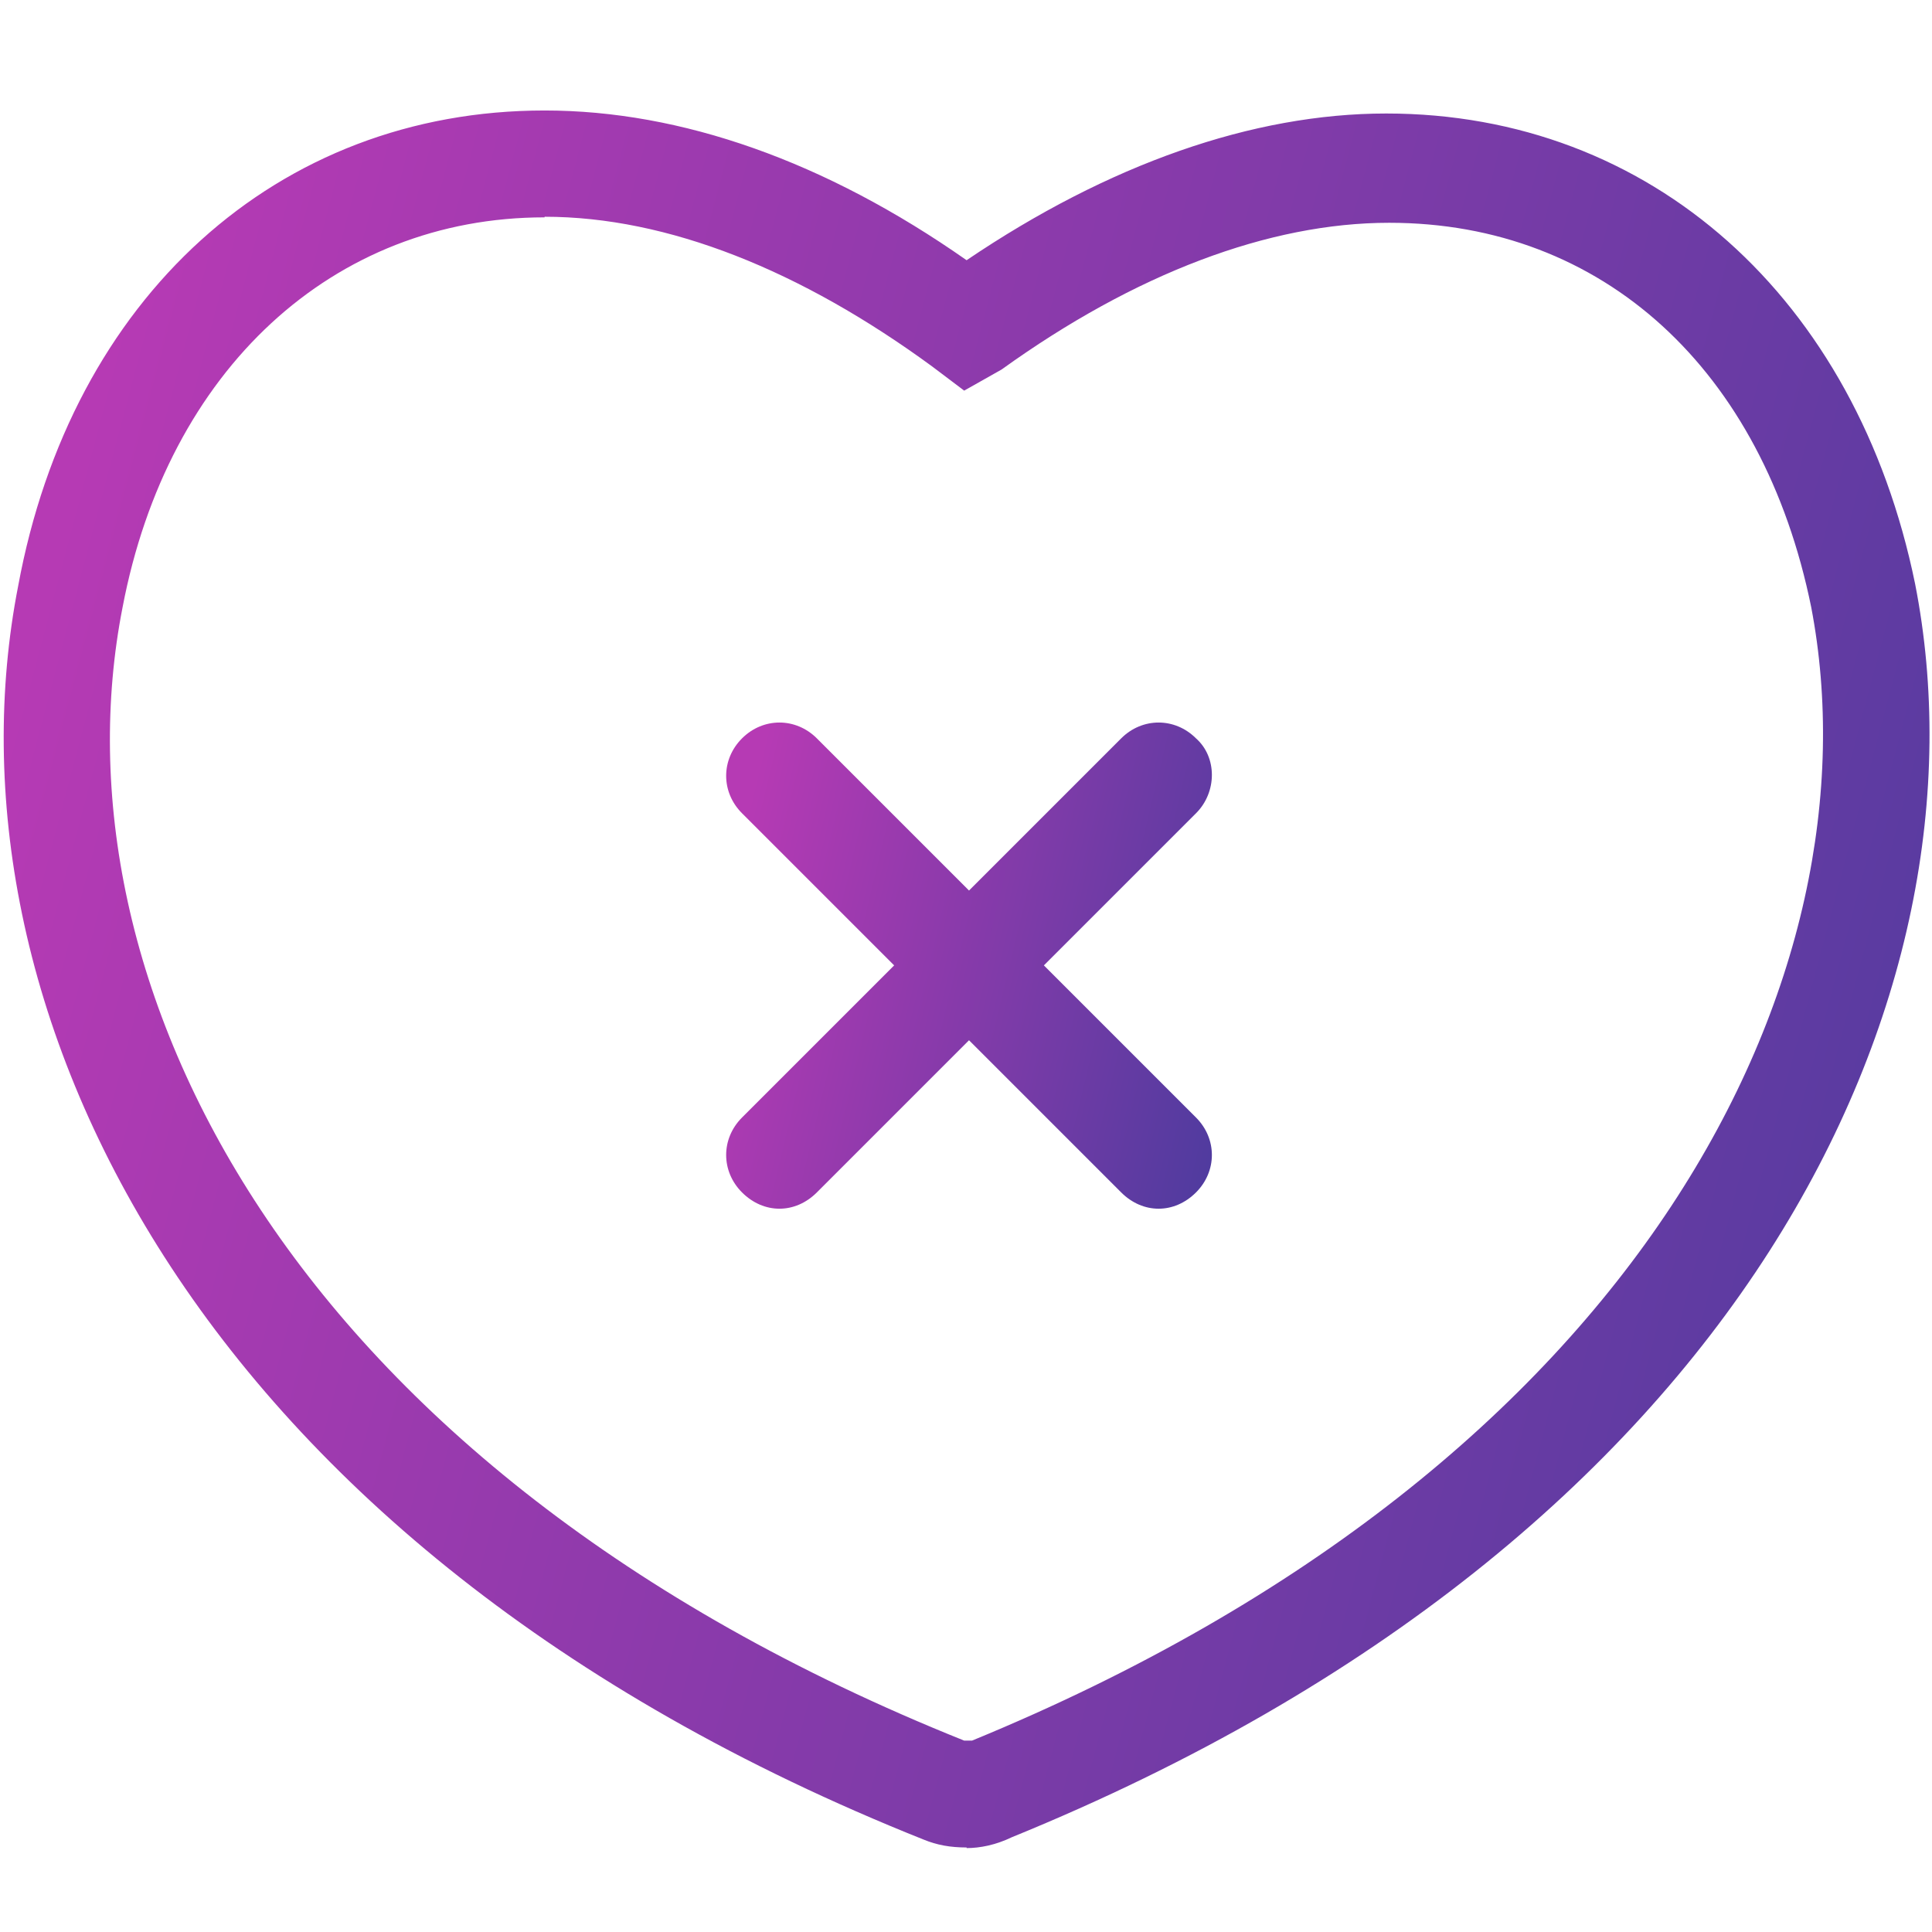 <svg width="32" height="32" viewBox="0 0 32 32" fill="none" xmlns="http://www.w3.org/2000/svg">
<path d="M16.01 30.6C15.74 30.6 15.52 30.56 15.3 30.47C3.09 25.6 -1.03 16.52 0.3 9.71C1.18 4.93 4.59 1.83 9.02 1.83C11.28 1.83 13.67 2.67 16.01 4.31C18.36 2.72 20.75 1.88 22.96 1.88C27.34 1.88 30.75 4.93 31.72 9.67C33.05 16.44 28.93 25.47 16.76 30.43C16.49 30.56 16.23 30.61 16.01 30.61V30.6ZM9.02 3.6C5.52 3.6 2.78 6.12 2.03 10.06C0.83 16.17 4.69 24.31 15.97 28.83H16.1C27.3 24.23 31.15 16.08 30 10.06C29.2 6.12 26.55 3.69 23.01 3.69C21.02 3.69 18.8 4.53 16.59 6.12L15.97 6.47L15.44 6.07C13.27 4.48 11.06 3.59 9.02 3.59V3.6Z" fill="url(#paint0_linear_8995_33328)"/>
<path d="M19.81 12.23C19.46 11.88 18.92 11.88 18.57 12.23L16.05 14.75L13.53 12.23C13.18 11.88 12.64 11.88 12.29 12.23C11.94 12.58 11.94 13.12 12.29 13.47L14.81 15.99L12.29 18.51C11.94 18.86 11.94 19.4 12.29 19.75C12.47 19.93 12.69 20.02 12.91 20.02C13.13 20.02 13.35 19.93 13.53 19.75L16.05 17.23L18.57 19.75C18.75 19.93 18.97 20.02 19.19 20.02C19.41 20.02 19.63 19.93 19.81 19.75C20.16 19.4 20.16 18.86 19.81 18.51L17.29 15.99L19.81 13.47C20.16 13.12 20.16 12.54 19.81 12.23Z" fill="url(#paint1_linear_8995_33328)"/>
<defs>
<linearGradient id="paint0_linear_8995_33328" x1="2.853" y1="1.83" x2="36.29" y2="10.714" gradientUnits="userSpaceOnUse">
<stop stop-color="#B63AB4"/>
<stop offset="1" stop-color="#513B9F"/>
</linearGradient>
<linearGradient id="paint1_linear_8995_33328" x1="12.731" y1="11.967" x2="21.27" y2="14.013" gradientUnits="userSpaceOnUse">
<stop stop-color="#B63AB4"/>
<stop offset="1" stop-color="#513B9F"/>
</linearGradient>
</defs>
</svg>
